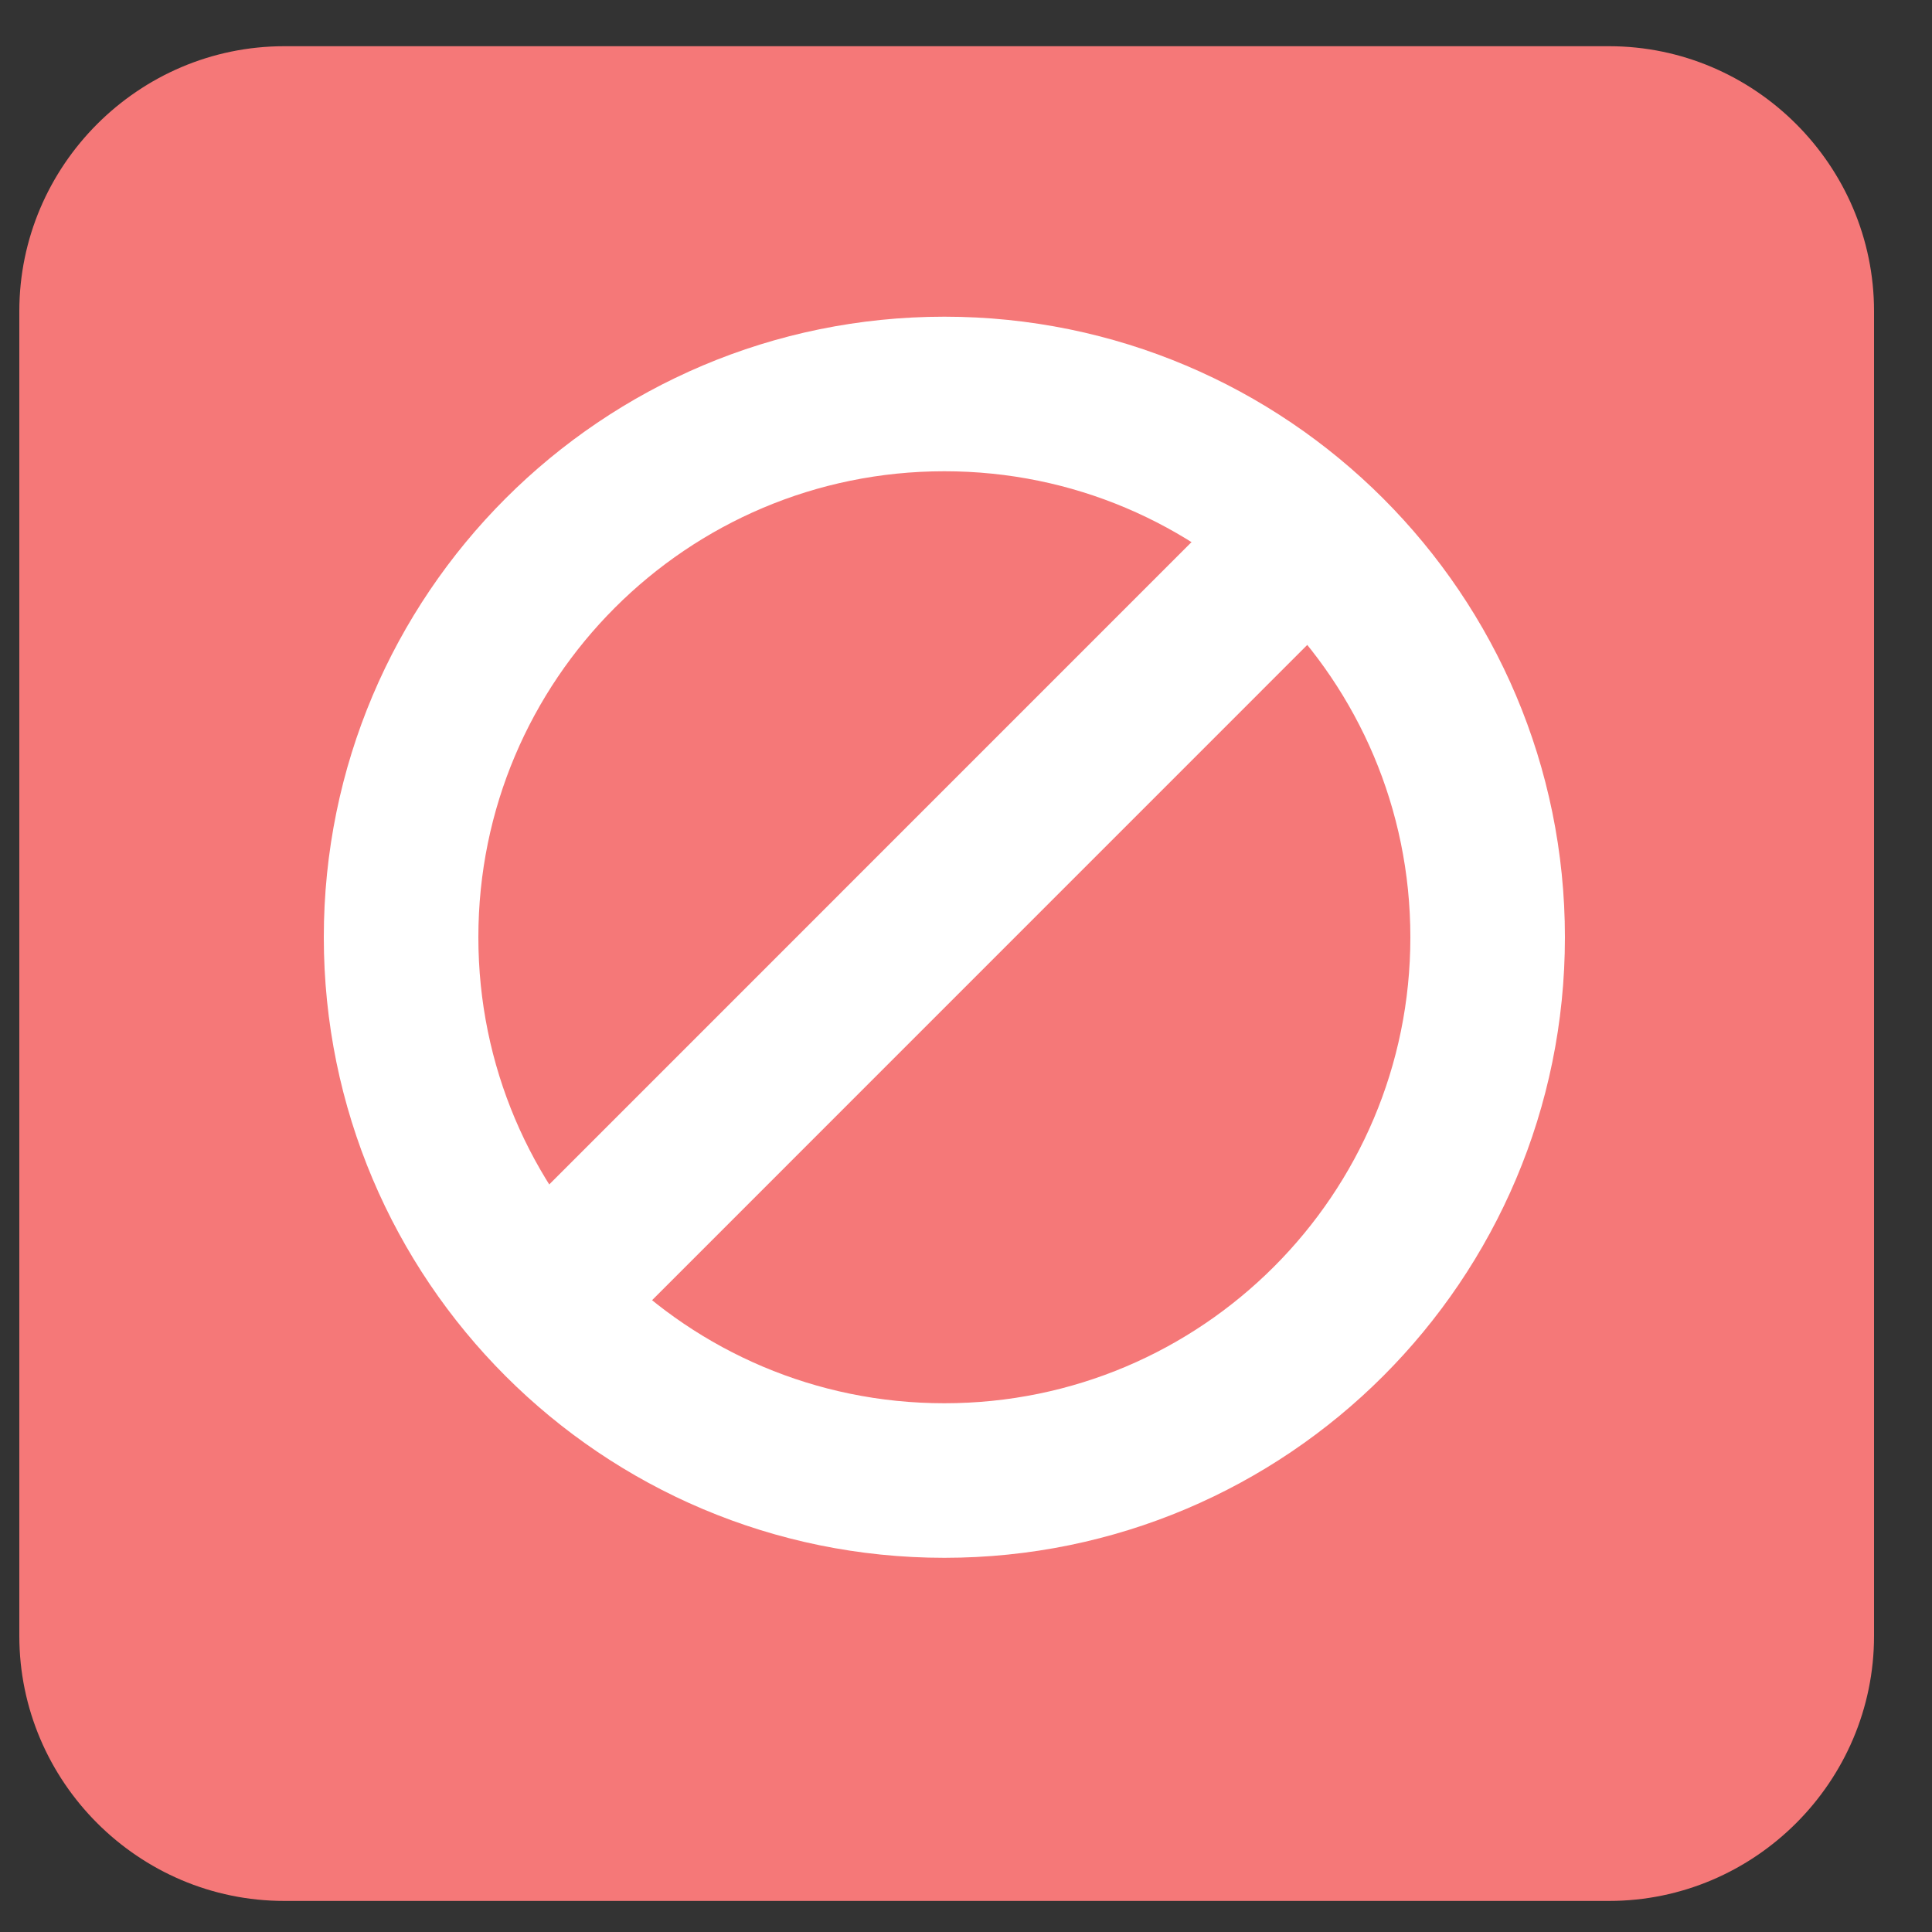 <?xml version="1.0" encoding="UTF-8"?>
<svg width="25px" height="25px" viewBox="0 0 25 25" version="1.1" xmlns="http://www.w3.org/2000/svg" xmlns:xlink="http://www.w3.org/1999/xlink">
    <rect x="0" y="0" width="25" height="25" fill="#333333" stroke="none"/>
    <!-- Generator: Sketch 47.1 (45422) - http://www.bohemiancoding.com/sketch -->
    <title>status_rejected_icon</title>
    <desc>Created with Sketch.</desc>
    <defs></defs>
    <g id="Design-System" stroke="none" stroke-width="1" fill="none" fill-rule="evenodd">
        <g id="Design_System_Export" transform="translate(-2068, -143)">
            <g id="icons" transform="translate(1500.863, 49)">
                <g id="status_rejected_icon" transform="translate(567.387, 94.598)">
                    <path d="M20.571,24 L3.429,24 C1.543,24 0,22.457 0,20.571 L0,3.429 C0,1.544 1.543,0 3.429,0 L20.571,0 C22.457,0 24,1.544 24,3.429 L24,20.571 C24,22.457 22.457,24 20.571,24" id="Fill-1" fill="#F57878" fill-rule="evenodd"></path>
                    <path d="M19,11.53 C19,15.413 15.853,18.56 11.97,18.56 C8.087,18.56 4.94,15.413 4.94,11.53 C4.94,7.648 8.087,4.5 11.97,4.5 C15.853,4.5 19,7.648 19,11.53 Z" id="Stroke-1" stroke="#FFFFFF" stroke-width="2"></path>
                    <path d="M16.674,6.325 L7.325,15.675" id="Stroke-3" stroke="#FFFFFF" stroke-width="2"></path>
                </g>
            </g>
        </g>
    </g>
</svg>